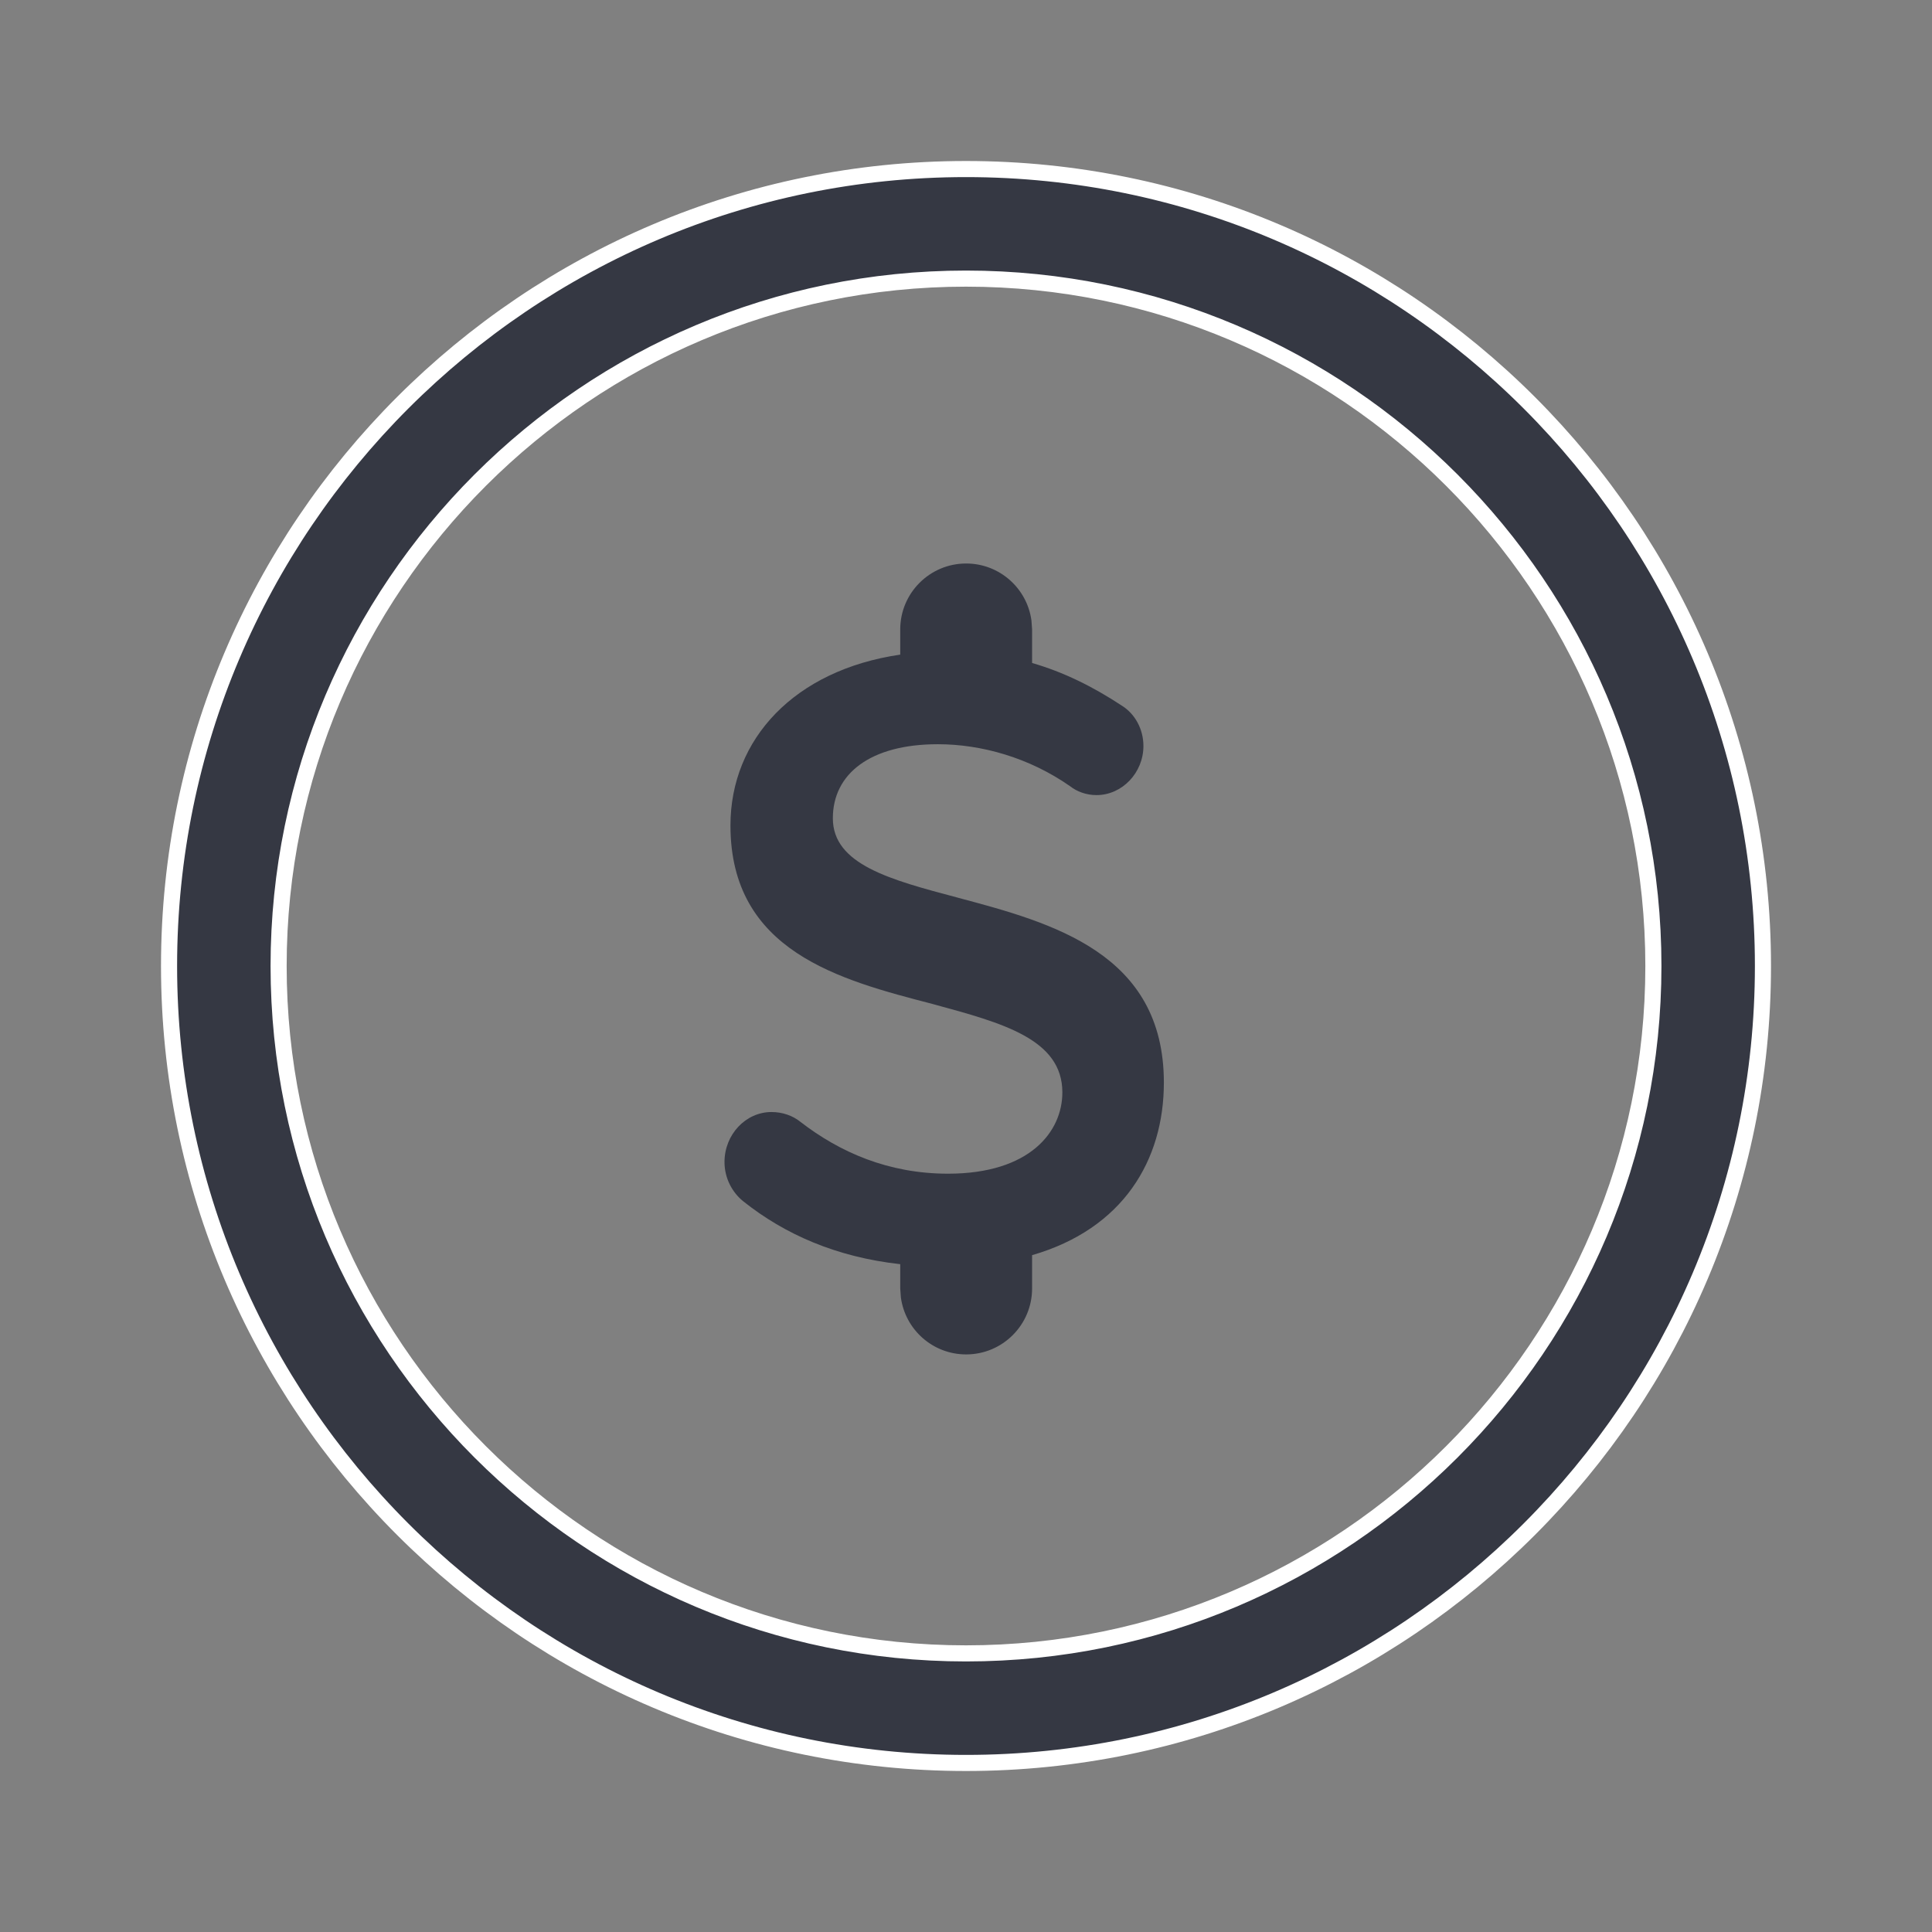 <svg width="24" height="24" viewBox="0 0 24 24" fill="none" xmlns="http://www.w3.org/2000/svg">
<rect x="0" y="0" width="24" height="24" fill="#808080" stroke="none"/>
<path d="M21.9 12C21.9 17.459 17.459 21.9 12 21.9C6.541 21.9 2.1 17.459 2.1 12C2.1 6.541 6.541 2.1 12 2.1C17.459 2.1 21.9 6.541 21.9 12ZM20.539 12C20.539 7.292 16.709 3.461 12 3.461C7.292 3.461 3.461 7.292 3.461 12C3.461 16.709 7.292 20.539 12 20.539C16.709 20.539 20.539 16.709 20.539 12Z" fill="#353843" stroke="white" stroke-width="0.2"/>
<path fill-rule="evenodd" clip-rule="evenodd" d="M12.002 7C12.416 7 12.759 7.308 12.813 7.708L12.821 7.819V8.236C13.206 8.347 13.569 8.524 13.939 8.768C14.098 8.868 14.204 9.056 14.204 9.267C14.204 9.6 13.939 9.877 13.621 9.877C13.494 9.877 13.377 9.833 13.292 9.766C12.784 9.411 12.19 9.245 11.65 9.245C10.812 9.245 10.346 9.611 10.346 10.165C10.346 10.74 11.061 10.929 11.894 11.15L11.904 11.153C13.07 11.463 14.458 11.84 14.458 13.448C14.458 14.411 13.953 15.265 12.821 15.592V16.006C12.821 16.458 12.454 16.825 12.002 16.825C11.587 16.825 11.245 16.517 11.191 16.117L11.183 16.006V15.704C10.389 15.616 9.747 15.333 9.233 14.923C9.095 14.812 9 14.635 9 14.435C9 14.092 9.265 13.814 9.583 13.814C9.721 13.814 9.848 13.859 9.943 13.936C10.431 14.313 11.035 14.58 11.777 14.58C12.794 14.58 13.197 14.058 13.197 13.57C13.197 12.909 12.454 12.708 11.603 12.477L11.586 12.472C10.431 12.173 9.074 11.818 9.074 10.254C9.074 9.182 9.868 8.324 11.183 8.132V7.819C11.183 7.367 11.55 7 12.002 7Z" fill="#353843"/>
</svg>
